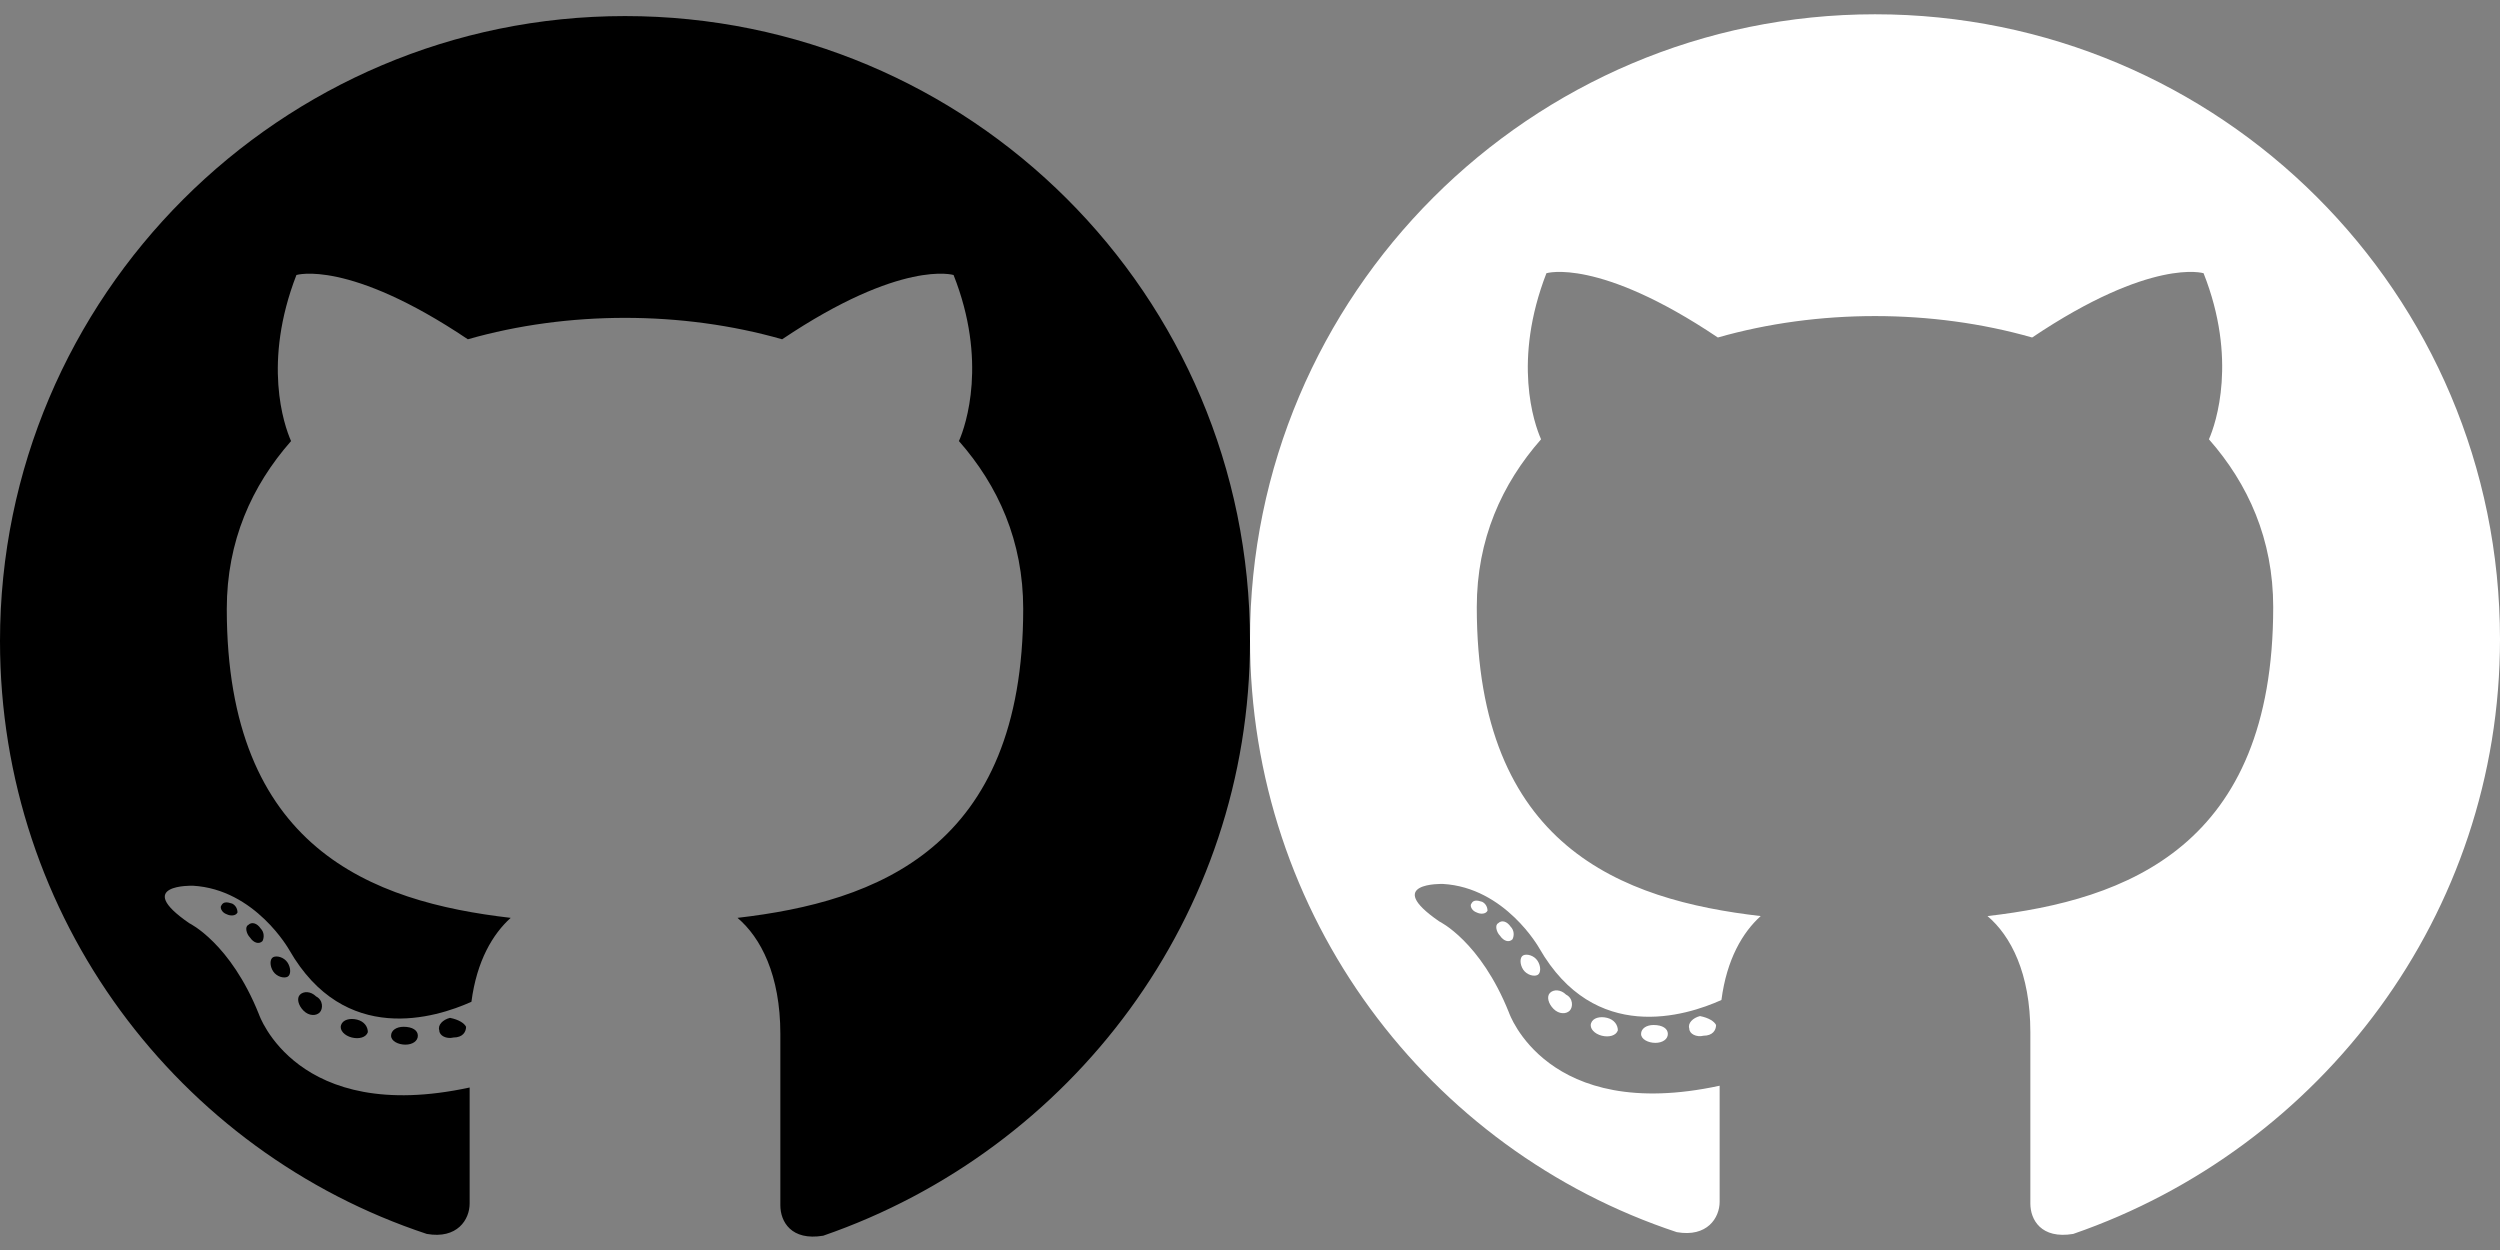 <?xml version="1.0" encoding="utf-8"?>
<!-- Generator: Adobe Illustrator 21.1.0, SVG Export Plug-In . SVG Version: 6.00 Build 0)  -->
<svg version="1.1" id="Layer_1" xmlns="http://www.w3.org/2000/svg" xmlns:xlink="http://www.w3.org/1999/xlink" x="0px" y="0px"
	 viewBox="0 0 140 70" style="enable-background:new 0 0 140 70;" xml:space="preserve">
<rect x="0" y="0" width="140" height="70" fill="#808080" stroke="none"/>
<style type="text/css">
	.st0{fill:#FFFFFF;}
</style>
<g>
	<path d="M35,0.9c-19.3,0-35,15.7-35,35c0,15.5,10,28.6,23.9,33.2c1.7,0.3,2.4-0.8,2.4-1.7c0-0.8,0-3.6,0-6.5
		c-9.7,2.1-11.8-4.1-11.8-4.1c-1.6-4-3.9-5.1-3.9-5.1c-3.2-2.2,0.2-2.1,0.2-2.1c3.5,0.2,5.4,3.6,5.4,3.6c3.1,5.4,8.2,3.8,10.2,2.9
		c0.3-2.3,1.2-3.8,2.2-4.7c-7.8-0.9-15.9-3.9-15.9-17.3c0-3.8,1.4-6.9,3.6-9.4c-0.4-0.9-1.6-4.4,0.3-9.3c0,0,2.9-0.9,9.6,3.6
		c2.8-0.8,5.8-1.2,8.8-1.2s6,0.4,8.8,1.2c6.7-4.5,9.6-3.6,9.6-3.6c1.9,4.8,0.7,8.4,0.3,9.3c2.2,2.5,3.6,5.6,3.6,9.4
		c0,13.4-8.2,16.4-16,17.3c1.3,1.1,2.4,3.2,2.4,6.5c0,4.7,0,8.5,0,9.6c0,0.9,0.6,2,2.4,1.7C60,64.4,70,51.3,70,35.9
		C70,16.5,54.3,0.9,35,0.9z"/>
	<path d="M13.3,51.1c-0.1,0.2-0.4,0.2-0.6,0.1c-0.3-0.1-0.4-0.4-0.3-0.5c0.1-0.2,0.3-0.2,0.6-0.1C13.2,50.7,13.3,50.9,13.3,51.1
		L13.3,51.1z"/>
	<path d="M14.7,52.7c-0.2,0.2-0.5,0.1-0.7-0.2c-0.2-0.2-0.3-0.6-0.1-0.7c0.2-0.2,0.5-0.1,0.7,0.2C14.8,52.2,14.8,52.5,14.7,52.7
		L14.7,52.7z"/>
	<path d="M16.1,54.7c-0.2,0.1-0.6,0-0.8-0.3s-0.2-0.7,0-0.8s0.6,0,0.8,0.3C16.3,54.2,16.3,54.6,16.1,54.7L16.1,54.7z"/>
	<path d="M17.9,56.7c-0.2,0.2-0.6,0.2-0.9-0.1s-0.4-0.7-0.2-0.9c0.2-0.2,0.6-0.2,0.9,0.1C18.1,56,18.1,56.5,17.9,56.7L17.9,56.7z"/>
	<path d="M20.6,57.8c-0.1,0.3-0.5,0.4-0.9,0.3c-0.4-0.1-0.7-0.4-0.6-0.7s0.5-0.4,0.9-0.3S20.6,57.5,20.6,57.8L20.6,57.8z"/>
	<path d="M23.4,58c0,0.3-0.3,0.5-0.7,0.5c-0.4,0-0.8-0.2-0.8-0.5s0.3-0.5,0.7-0.5C23.1,57.5,23.4,57.7,23.4,58L23.4,58z"/>
	<path d="M26.1,57.5c0,0.3-0.2,0.6-0.7,0.6c-0.4,0.1-0.8-0.1-0.8-0.4c-0.1-0.3,0.2-0.6,0.6-0.7C25.7,57.1,26,57.3,26.1,57.5
		L26.1,57.5z"/>
</g>
<g>
	<path class="st0" d="M105,0.8c-19.3,0-35,15.7-35,35C70,51.3,80,64.4,93.9,69c1.7,0.3,2.4-0.8,2.4-1.7c0-0.8,0-3.6,0-6.5
		c-9.7,2.1-11.8-4.1-11.8-4.1c-1.6-4-3.9-5.1-3.9-5.1c-3.2-2.2,0.2-2.1,0.2-2.1c3.5,0.2,5.4,3.6,5.4,3.6c3.1,5.4,8.2,3.8,10.2,2.9
		c0.3-2.3,1.2-3.8,2.2-4.7c-7.8-0.9-15.9-3.9-15.9-17.3c0-3.8,1.4-6.9,3.6-9.4c-0.4-0.9-1.6-4.4,0.3-9.3c0,0,2.9-0.9,9.6,3.6
		c2.8-0.8,5.8-1.2,8.8-1.2s6,0.4,8.8,1.2c6.7-4.5,9.6-3.6,9.6-3.6c1.9,4.8,0.7,8.4,0.3,9.3c2.2,2.5,3.6,5.6,3.6,9.4
		c0,13.4-8.2,16.4-16,17.3c1.3,1.1,2.4,3.2,2.4,6.5c0,4.7,0,8.5,0,9.6c0,0.9,0.6,2,2.4,1.7C130,64.3,140,51.2,140,35.8
		C140,16.4,124.3,0.8,105,0.8z"/>
	<path class="st0" d="M83.3,51c-0.1,0.2-0.4,0.2-0.6,0.1c-0.3-0.1-0.4-0.4-0.3-0.5c0.1-0.2,0.3-0.2,0.6-0.1
		C83.2,50.6,83.3,50.8,83.3,51L83.3,51z"/>
	<path class="st0" d="M84.7,52.6c-0.2,0.2-0.5,0.1-0.7-0.2c-0.2-0.2-0.3-0.6-0.1-0.7c0.2-0.2,0.5-0.1,0.7,0.2
		C84.8,52.1,84.8,52.4,84.7,52.6L84.7,52.6z"/>
	<path class="st0" d="M86.1,54.6c-0.2,0.1-0.6,0-0.8-0.3c-0.2-0.3-0.2-0.7,0-0.8s0.6,0,0.8,0.3S86.3,54.5,86.1,54.6L86.1,54.6z"/>
	<path class="st0" d="M87.9,56.6c-0.2,0.2-0.6,0.2-0.9-0.1s-0.4-0.7-0.2-0.9c0.2-0.2,0.6-0.2,0.9,0.1C88.1,55.9,88.1,56.4,87.9,56.6
		L87.9,56.6z"/>
	<path class="st0" d="M90.6,57.7c-0.1,0.3-0.5,0.4-0.9,0.3c-0.4-0.1-0.7-0.4-0.6-0.7s0.5-0.4,0.9-0.3S90.6,57.4,90.6,57.7L90.6,57.7
		z"/>
	<path class="st0" d="M93.4,57.9c0,0.3-0.3,0.5-0.7,0.5c-0.4,0-0.8-0.2-0.8-0.5s0.3-0.5,0.7-0.5C93.1,57.4,93.4,57.6,93.4,57.9
		L93.4,57.9z"/>
	<path class="st0" d="M96.1,57.4c0,0.3-0.2,0.6-0.7,0.6c-0.4,0.1-0.8-0.1-0.8-0.4c-0.1-0.3,0.2-0.6,0.6-0.7
		C95.7,57,96,57.2,96.1,57.4L96.1,57.4z"/>
</g>
</svg>
